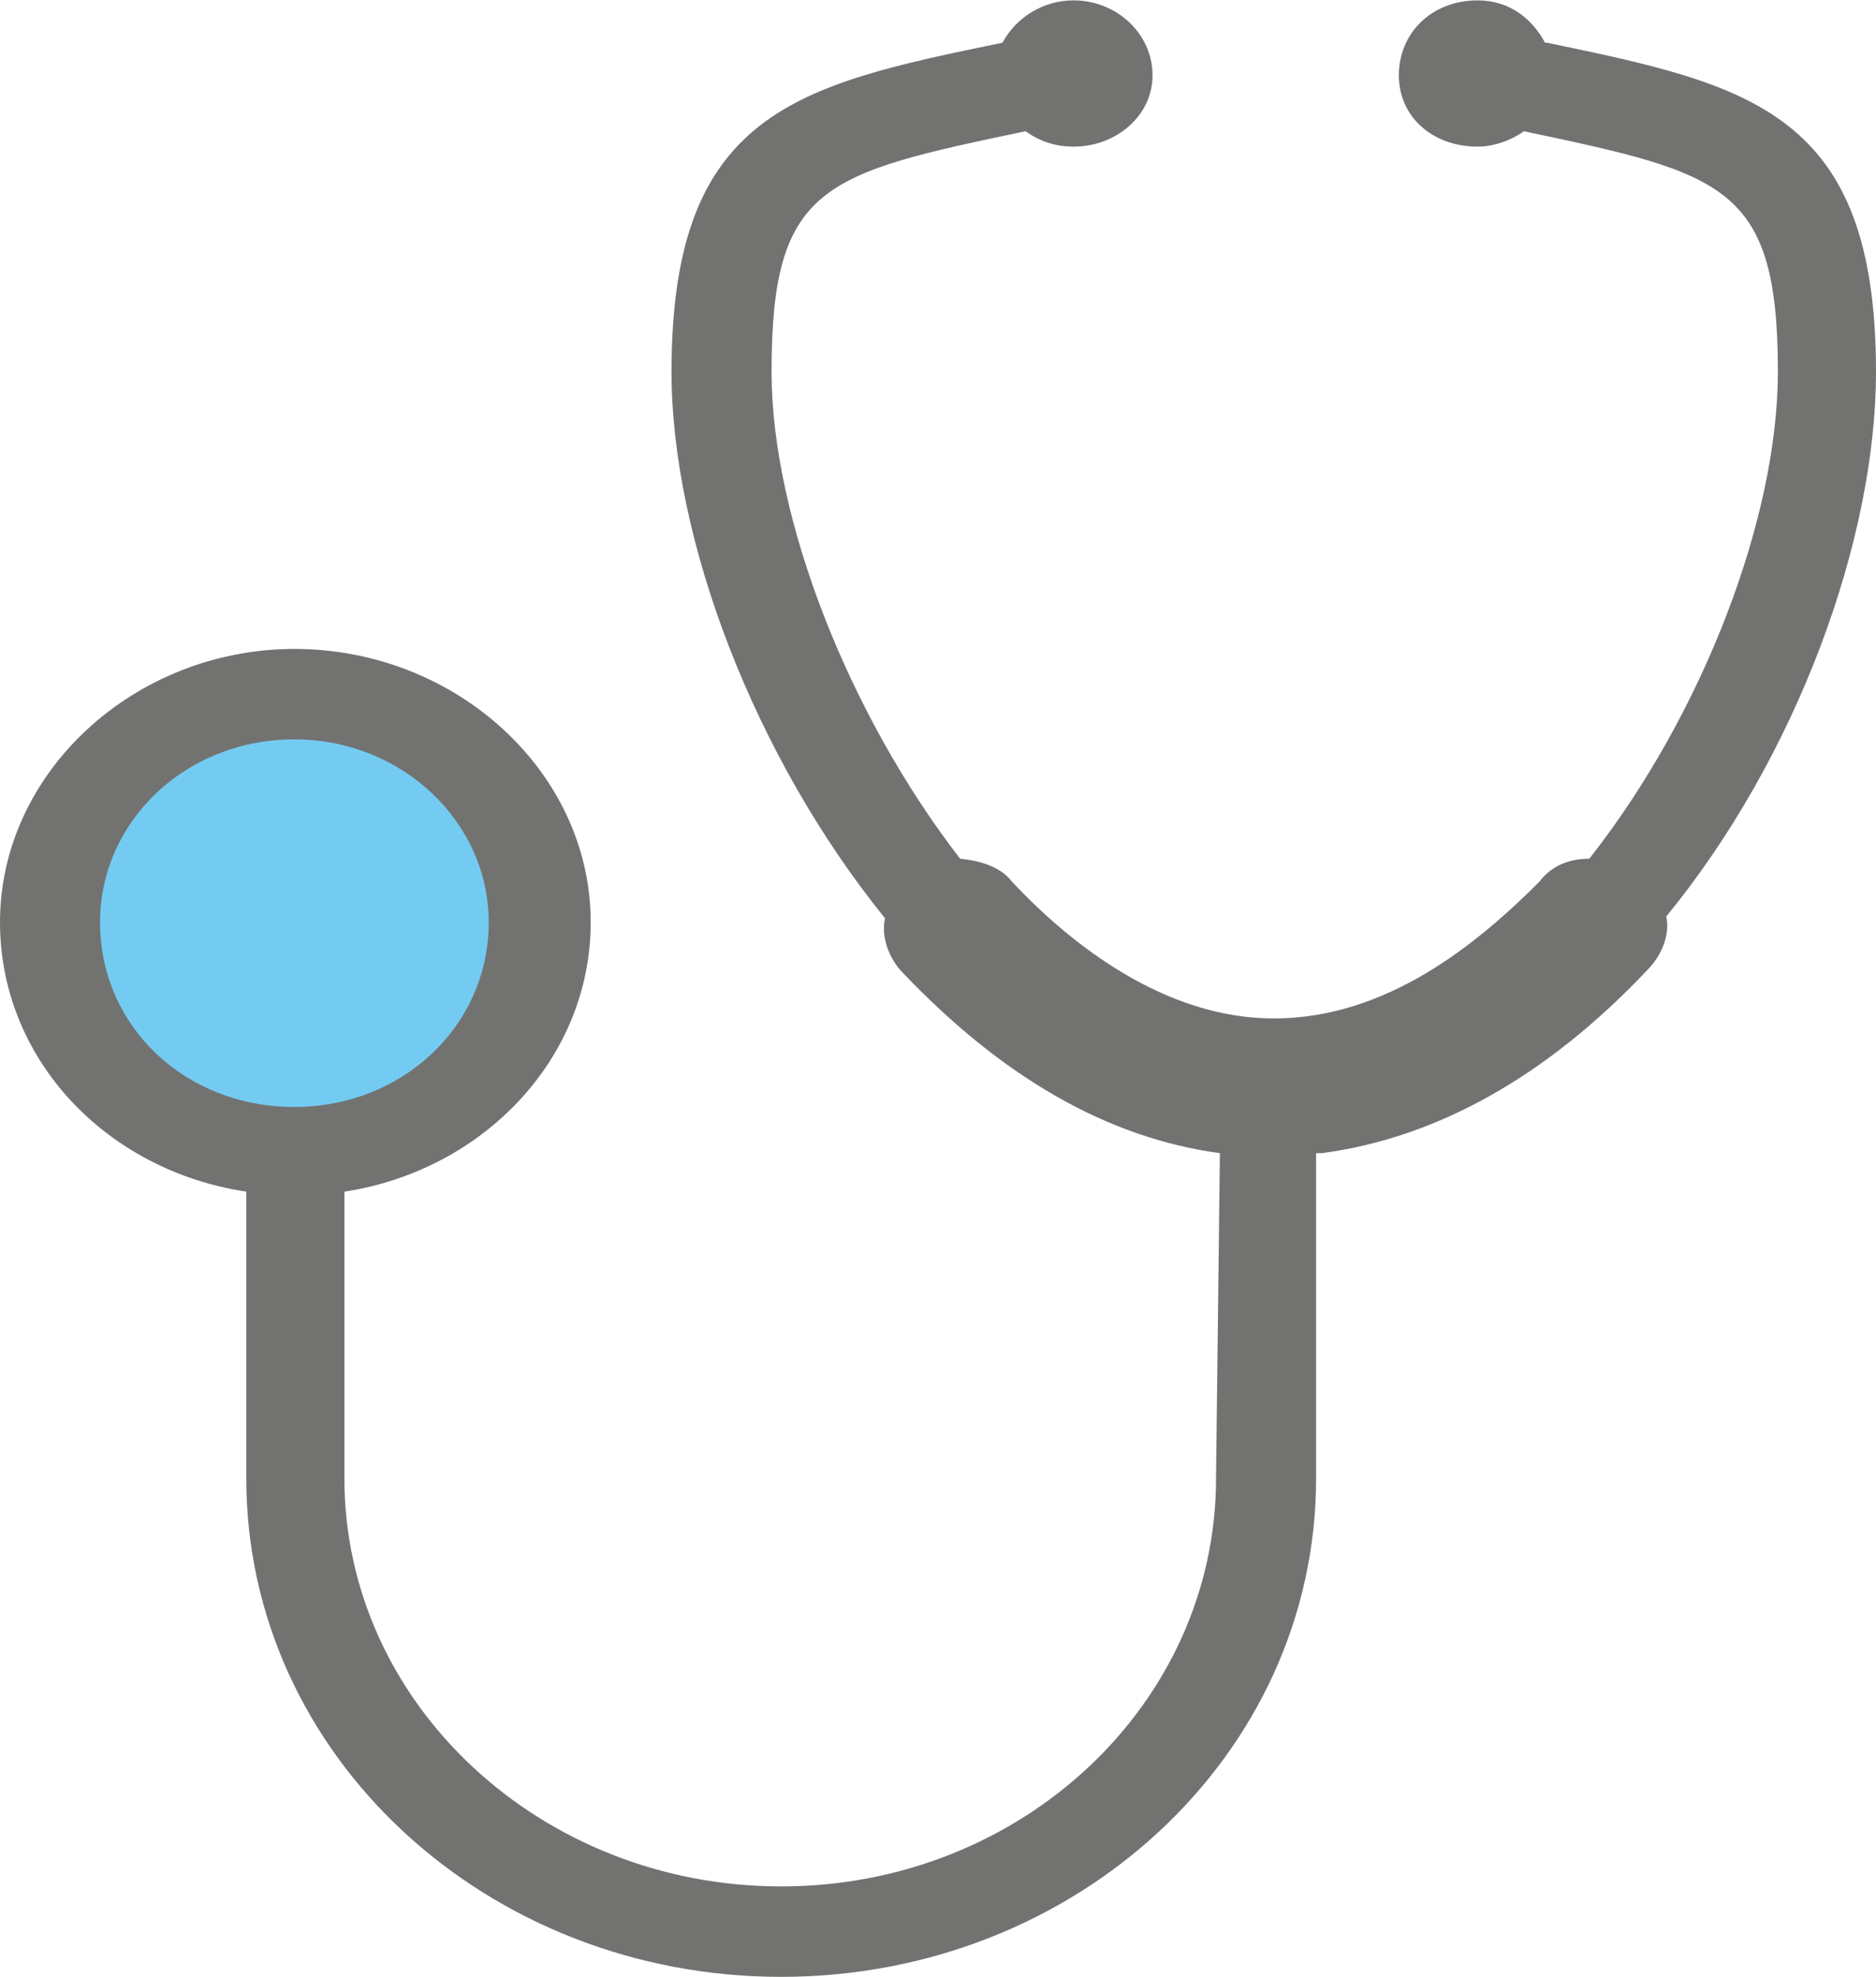 <?xml version="1.0" encoding="UTF-8"?>
<!DOCTYPE svg PUBLIC "-//W3C//DTD SVG 1.1//EN" "http://www.w3.org/Graphics/SVG/1.1/DTD/svg11.dtd">
<!-- Creator: CorelDRAW X8 -->
<svg xmlns="http://www.w3.org/2000/svg" xml:space="preserve" width="0.819in" height="0.863in" version="1.1" style="shape-rendering:geometricPrecision; text-rendering:geometricPrecision; image-rendering:optimizeQuality; fill-rule:evenodd; clip-rule:evenodd"
viewBox="0 0 975 1027"
 xmlns:xlink="http://www.w3.org/1999/xlink">
 <defs>
  <style type="text/css">
   <![CDATA[
    .fil1 {fill:#74CBF2}
    .fil0 {fill:#727371}
   ]]>
  </style>
 </defs>
 <g id="Layer_x0020_1">

  <path class="fil0" d="M687 599c60,-8 117,-40 169,-95 8,-8 12,-19 10,-28 68,-83 109,-196 109,-283 0,-135 -65,-149 -171,-171l-1 0c-7,-13 -19,-22 -35,-22 -24,0 -41,17 -41,39 0,21 17,37 41,37 8,0 17,-3 24,-8l0 0c104,22 132,28 132,125 0,76 -39,178 -98,253 -11,0 -20,4 -26,12 -32,32 -79,71 -138,71 -57,0 -106,-39 -136,-71 -6,-8 -17,-11 -27,-12 -58,-75 -98,-177 -98,-253 0,-97 27,-103 132,-125l0 0c7,5 15,8 25,8 22,0 41,-16 41,-37 0,-22 -19,-39 -41,-39 -16,0 -30,9 -37,22l0 0c-107,22 -172,36 -172,171 0,87 43,200 111,284 -2,8 1,19 8,27 52,55 107,87 166,95l-2 169c0,117 -101,212 -226,212 -125,0 -227,-95 -227,-212l0 -149c72,-11 128,-69 128,-140 0,-78 -70,-142 -154,-142 -83,0 -153,64 -153,142 0,71 55,129 128,140l0 149c0,144 125,259 278,259 153,0 278,-115 278,-259l0 -169 3 0z"/>
  <path class="fil1" d="M153 575c56,0 101,-42 101,-96 0,-52 -45,-95 -101,-95 -57,0 -101,43 -101,95 0,54 44,96 101,96l0 0z"/>
 </g>
</svg>
